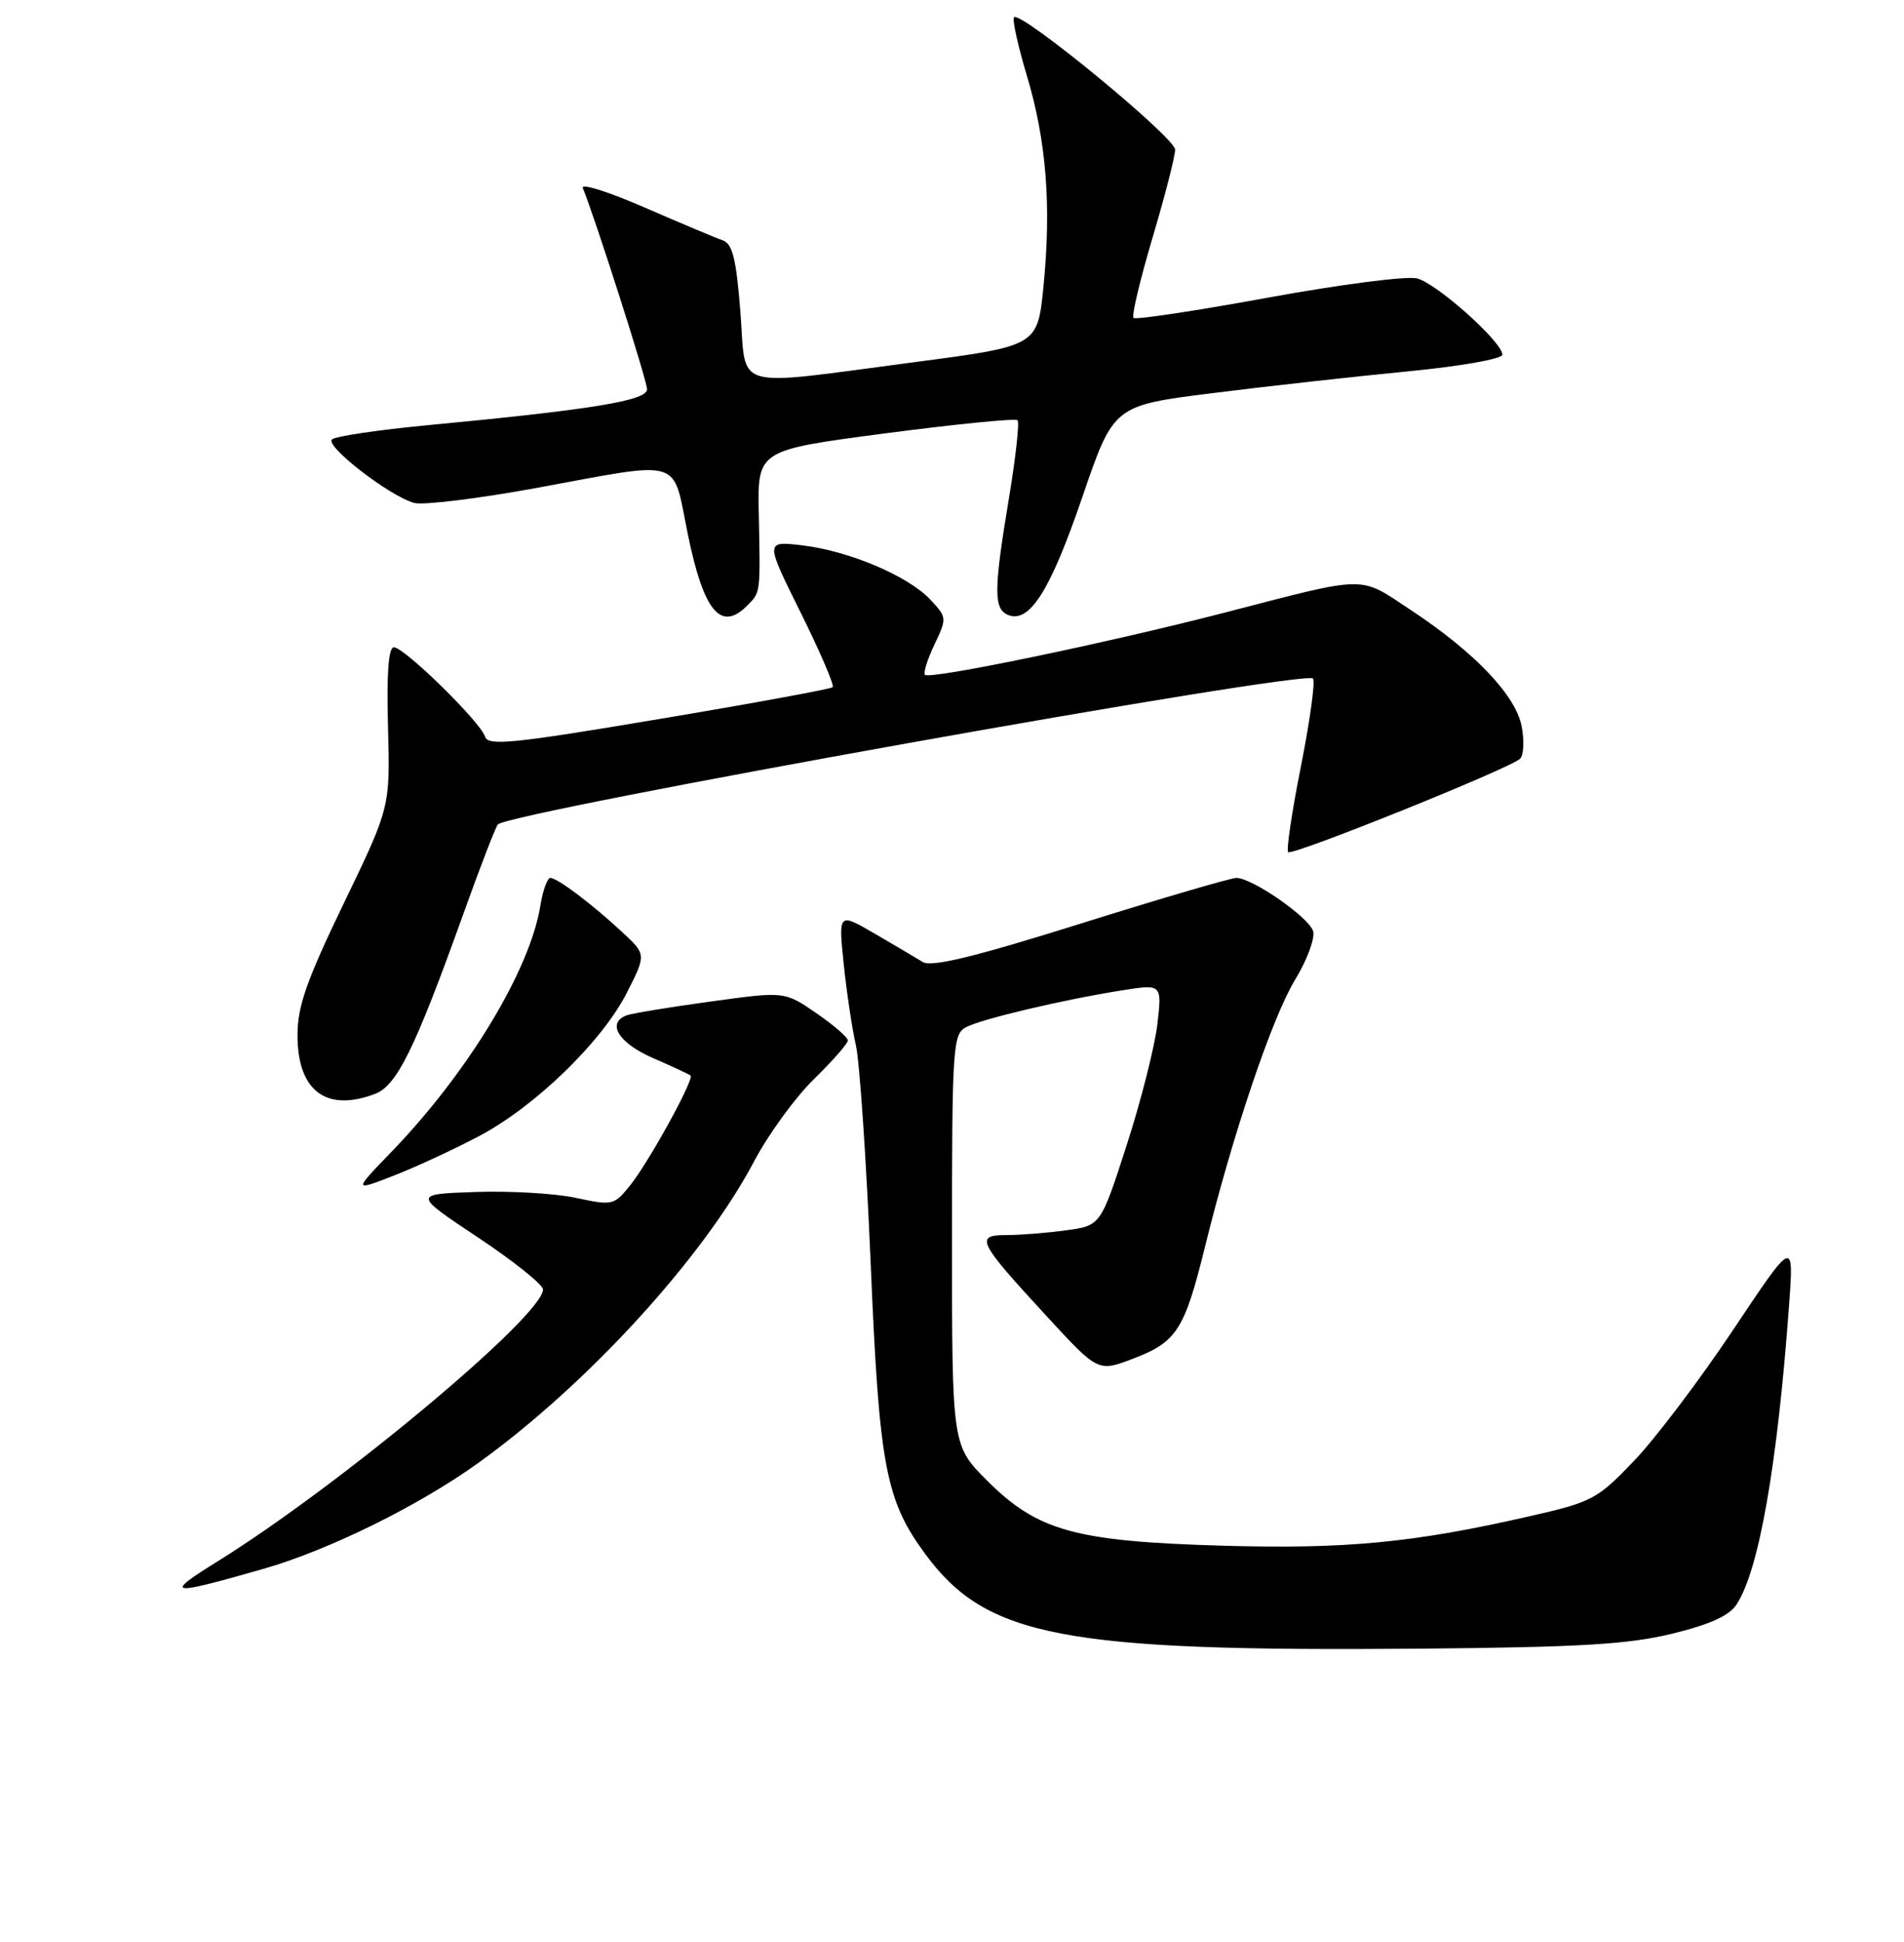 <?xml version="1.0" encoding="UTF-8" standalone="no"?>
<!DOCTYPE svg PUBLIC "-//W3C//DTD SVG 1.1//EN" "http://www.w3.org/Graphics/SVG/1.1/DTD/svg11.dtd" >
<svg xmlns="http://www.w3.org/2000/svg" xmlns:xlink="http://www.w3.org/1999/xlink" version="1.1" viewBox="0 0 256 261">
 <g >
 <path fill="currentColor"
d=" M 224.78 219.59 C 229.89 218.35 232.50 217.17 233.49 215.65 C 236.50 211.06 238.98 196.91 240.54 175.50 C 241.20 166.50 241.20 166.50 233.04 178.72 C 228.56 185.44 222.55 193.38 219.69 196.36 C 214.73 201.54 214.10 201.88 205.50 203.83 C 189.91 207.38 180.90 208.23 164.31 207.75 C 144.58 207.18 139.50 205.77 132.75 199.03 C 128.00 194.29 128.00 194.29 128.00 166.68 C 128.00 140.86 128.12 139.01 129.85 138.08 C 131.95 136.96 142.90 134.37 150.87 133.11 C 156.24 132.26 156.24 132.26 155.61 137.70 C 155.25 140.69 153.40 148.00 151.48 153.94 C 147.99 164.73 147.99 164.73 143.35 165.36 C 140.81 165.71 137.19 166.00 135.33 166.00 C 131.02 166.00 131.45 166.85 140.77 176.95 C 147.64 184.41 147.64 184.41 152.36 182.61 C 158.22 180.37 159.26 178.75 162.02 167.56 C 165.76 152.39 171.05 136.73 174.14 131.67 C 175.76 129.01 176.84 126.07 176.55 125.14 C 175.95 123.26 168.36 118.00 166.24 118.00 C 165.50 118.00 156.07 120.76 145.29 124.14 C 131.08 128.60 125.25 130.02 124.09 129.31 C 123.22 128.78 120.30 127.06 117.61 125.49 C 112.73 122.65 112.73 122.65 113.44 129.58 C 113.84 133.38 114.57 138.30 115.08 140.50 C 115.58 142.70 116.48 155.93 117.07 169.89 C 118.21 197.08 119.07 201.64 124.42 208.89 C 132.65 220.04 142.88 222.00 191.00 221.59 C 212.36 221.40 218.91 221.02 224.78 219.59 Z  M 35.50 210.84 C 44.25 208.33 56.41 202.33 64.39 196.57 C 79.03 186.02 94.57 169.02 101.40 156.08 C 103.31 152.46 106.93 147.49 109.44 145.04 C 111.95 142.59 114.00 140.25 114.00 139.84 C 114.00 139.43 112.09 137.78 109.75 136.17 C 105.49 133.24 105.49 133.24 95.50 134.62 C 90.00 135.37 84.94 136.21 84.25 136.47 C 81.52 137.50 83.16 140.18 87.75 142.19 C 90.36 143.33 92.66 144.39 92.85 144.56 C 93.38 145.02 87.26 156.16 84.74 159.30 C 82.56 162.01 82.36 162.06 77.43 161.00 C 74.65 160.40 68.57 160.05 63.94 160.21 C 55.51 160.50 55.51 160.50 64.25 166.31 C 69.06 169.51 73.00 172.66 73.01 173.31 C 73.02 176.82 45.82 199.55 29.38 209.78 C 21.89 214.43 22.58 214.55 35.50 210.84 Z  M 64.47 152.67 C 72.04 148.65 80.97 139.97 84.31 133.38 C 86.89 128.29 86.89 128.29 83.69 125.31 C 79.64 121.54 74.95 118.00 73.99 118.00 C 73.59 118.00 72.98 119.69 72.65 121.75 C 71.25 130.40 62.92 144.17 52.63 154.82 C 47.50 160.13 47.50 160.13 53.00 157.99 C 56.02 156.81 61.19 154.41 64.47 152.67 Z  M 50.44 147.02 C 53.36 145.91 55.79 140.97 62.24 123.00 C 64.50 116.67 66.62 111.20 66.93 110.82 C 68.33 109.16 175.33 90.00 176.53 91.20 C 176.87 91.53 176.14 96.81 174.93 102.93 C 173.71 109.04 172.93 114.26 173.20 114.53 C 173.74 115.07 202.99 103.30 204.38 101.98 C 204.86 101.53 204.96 99.58 204.60 97.66 C 203.81 93.46 198.29 87.67 189.64 81.96 C 182.63 77.33 184.11 77.31 164.78 82.31 C 149.01 86.40 125.04 91.37 124.37 90.70 C 124.12 90.45 124.69 88.62 125.64 86.63 C 127.33 83.09 127.32 82.97 125.08 80.59 C 122.10 77.41 114.14 74.04 107.87 73.30 C 102.87 72.71 102.87 72.71 107.64 82.31 C 110.26 87.60 112.21 92.12 111.96 92.36 C 111.71 92.61 101.19 94.54 88.59 96.65 C 68.91 99.96 65.61 100.29 65.21 99.00 C 64.60 97.03 54.36 87.00 52.96 87.00 C 52.23 87.00 51.97 90.51 52.17 97.75 C 52.46 108.50 52.46 108.50 46.23 121.40 C 41.22 131.78 40.00 135.25 40.00 139.15 C 40.00 146.62 43.86 149.53 50.44 147.02 Z  M 100.43 81.43 C 102.28 79.58 102.24 79.87 102.02 69.00 C 101.85 60.50 101.85 60.50 119.08 58.24 C 128.56 57.00 136.54 56.21 136.81 56.48 C 137.09 56.75 136.57 61.46 135.66 66.94 C 133.59 79.35 133.58 81.90 135.58 82.67 C 138.46 83.77 141.24 79.33 145.52 66.82 C 149.73 54.50 149.73 54.50 163.12 52.83 C 170.48 51.90 182.24 50.60 189.25 49.92 C 196.38 49.23 202.00 48.24 202.00 47.67 C 202.00 45.97 193.17 38.08 190.52 37.42 C 189.15 37.07 180.12 38.24 170.46 40.01 C 160.80 41.78 152.67 43.00 152.40 42.73 C 152.13 42.46 153.28 37.63 154.95 31.99 C 156.63 26.35 158.00 21.01 158.00 20.12 C 158.00 18.48 137.24 1.42 136.34 2.32 C 136.08 2.59 136.85 6.11 138.06 10.15 C 140.69 18.91 141.38 27.62 140.30 38.50 C 139.50 46.50 139.50 46.50 123.00 48.67 C 97.97 51.95 100.39 52.65 99.55 41.94 C 98.99 34.78 98.49 32.76 97.17 32.30 C 96.25 31.99 91.53 30.00 86.67 27.89 C 81.82 25.77 78.08 24.60 78.36 25.27 C 80.01 29.28 87.00 51.15 87.00 52.32 C 87.00 53.85 79.65 55.05 57.50 57.15 C 50.90 57.78 45.11 58.63 44.64 59.06 C 43.65 59.94 52.41 66.71 55.70 67.60 C 56.91 67.92 64.27 67.02 72.05 65.60 C 92.11 61.91 90.36 61.39 92.47 71.75 C 94.59 82.15 96.90 84.96 100.43 81.43 Z "/>
</g>
</svg>